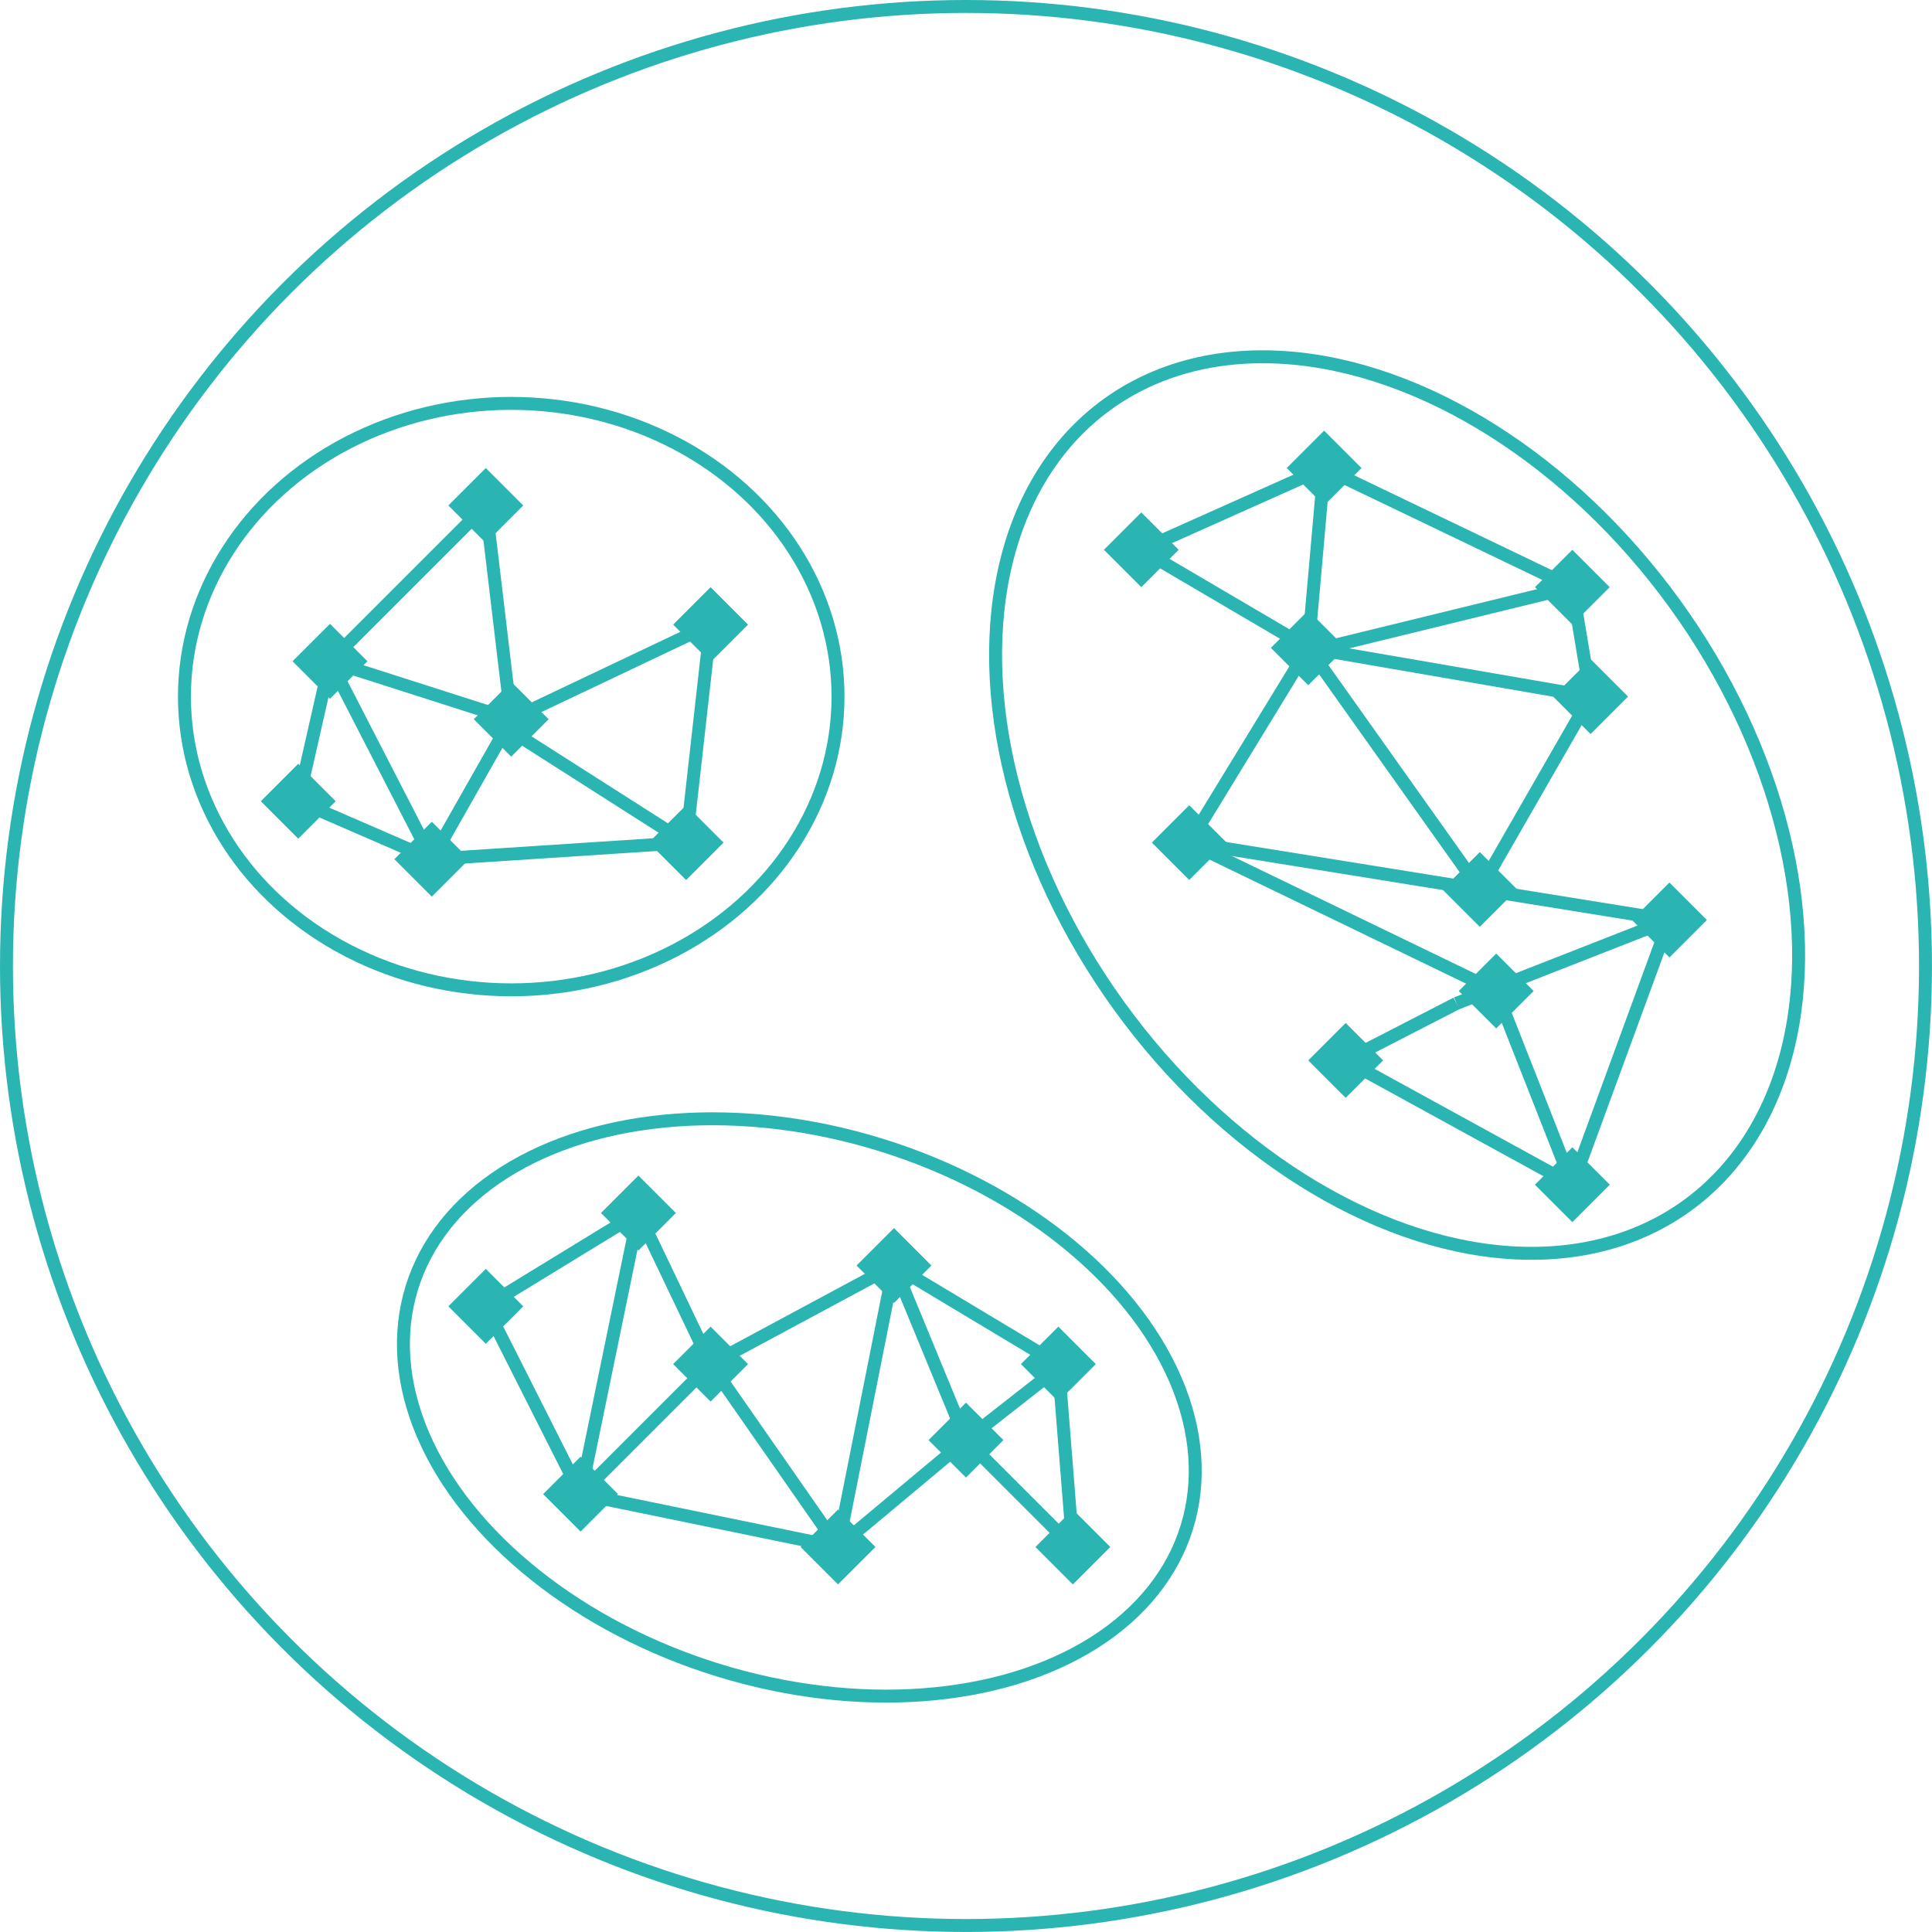 <svg id="Layer_1" data-name="Layer 1" xmlns="http://www.w3.org/2000/svg" viewBox="0 0 746.11 746.11"><defs><style>.cls-1{fill:none;stroke:#2ab5b3;stroke-miterlimit:10;stroke-width:5px;}.cls-2{fill:#2ab5b3;}</style></defs><title>setformation 5pt</title><ellipse class="cls-1" cx="197.43" cy="269.02" rx="126.2" ry="113.24"/><ellipse class="cls-1" cx="767.86" cy="358.86" rx="132.44" ry="190.98" transform="translate(-292.94 470.17) rotate(-35.88)"/><ellipse class="cls-1" cx="536.98" cy="591.37" rx="106.17" ry="156.63" transform="translate(-414.84 882.01) rotate(-72.83)"/><rect class="cls-2" x="789.57" y="381.17" width="20.41" height="20.41" transform="translate(-270.8 632.27) rotate(-45)"/><rect class="cls-2" x="825.32" y="264.44" width="20.41" height="20.41" transform="translate(-177.79 623.36) rotate(-45)"/><rect class="cls-2" x="677.37" y="363.09" width="20.41" height="20.41" transform="translate(-290.88 547.63) rotate(-45)"/><rect class="cls-2" x="723.33" y="287.88" width="20.41" height="20.41" transform="translate(-224.24 558.1) rotate(-45)"/><rect class="cls-2" x="729.45" y="218.43" width="20.41" height="20.41" transform="translate(-173.33 542.09) rotate(-45)"/><rect class="cls-2" x="658.85" y="250.01" width="20.41" height="20.41" transform="translate(-216.34 501.42) rotate(-45)"/><rect class="cls-2" x="492.5" y="564.46" width="20.45" height="20.45" transform="translate(-487.43 475.91) rotate(-45)"/><rect class="cls-2" x="442.29" y="614.67" width="20.45" height="20.45" transform="translate(-537.63 455.11) rotate(-45)"/><rect class="cls-2" x="464.63" y="506.12" width="20.45" height="20.45" transform="translate(-454.33 439.11) rotate(-45)"/><rect class="cls-2" x="405.69" y="542.16" width="20.45" height="20.45" transform="translate(-497.08 407.99) rotate(-45)"/><rect class="cls-2" x="384.84" y="369.48" width="20.45" height="20.45" transform="translate(-381.09 342.67) rotate(-45)"/><rect class="cls-2" x="492.5" y="278.88" width="20.45" height="20.45" transform="translate(-285.49 392.27) rotate(-45)"/><rect class="cls-2" x="415.51" y="315.43" width="20.45" height="20.45" transform="translate(-333.89 348.53) rotate(-45)"/><rect class="cls-2" x="345.52" y="293.05" width="20.45" height="20.45" transform="translate(-338.56 292.48) rotate(-45)"/><rect class="cls-2" x="405.69" y="232.87" width="20.45" height="20.45" transform="translate(-278.38 317.41) rotate(-45)"/><rect class="cls-2" x="862.78" y="392.95" width="20.45" height="20.45" transform="translate(-257.69 687.51) rotate(-45)"/><rect class="cls-2" x="825.3" y="495.18" width="20.45" height="20.45" transform="translate(-340.96 690.94) rotate(-45)"/><rect class="cls-2" x="737.77" y="447.18" width="20.45" height="20.45" transform="translate(-332.66 614.99) rotate(-45)"/><rect class="cls-2" x="632.41" y="635.09" width="20.45" height="20.45" transform="translate(-496.39 595.53) rotate(-45)"/><rect class="cls-2" x="591.13" y="593.81" width="20.45" height="20.45" transform="translate(-479.29 554.25) rotate(-45)"/><rect class="cls-2" x="541.71" y="635.09" width="20.45" height="20.45" transform="translate(-522.96 531.39) rotate(-45)"/><rect class="cls-2" x="563.33" y="526.39" width="20.45" height="20.45" transform="translate(-439.76 514.85) rotate(-45)"/><circle class="cls-1" cx="373.05" cy="373.05" r="370.55"/><polyline class="cls-1" points="127.44 255.38 115.19 309.43 166.76 331.81 127.44 255.38"/><path class="cls-1" d="M343.49,357.32" transform="translate(-228.3 -47.89)"/><polyline class="cls-1" points="511.36 250.19 607.22 226.76 614.25 269.02"/><rect class="cls-2" x="832.33" y="306.68" width="20.45" height="20.45" transform="translate(-205.61 640.7) rotate(-45)"/><rect class="cls-2" x="795.89" y="420.38" width="20.45" height="20.45" transform="translate(-296.68 648.24) rotate(-45)"/><polyline class="cls-1" points="410.5 526.8 373.05 556.15 345.25 488.72 408.72 526.8 414.33 597.43 373.05 556.15 323.63 597.43 224.22 577 274.42 526.8 246.55 468.45 187.61 504.49 224.22 577 246.55 468.45"/><rect class="cls-2" x="626.8" y="564.46" width="20.45" height="20.45" transform="translate(-448.09 570.87) rotate(-45)"/><rect class="cls-2" x="333.27" y="347.09" width="20.45" height="20.45" transform="translate(-380.36 299.65) rotate(-45)"/><path class="cls-1" d="M687.57,373.29" transform="translate(-228.3 -47.89)"/><path class="cls-1" d="M647.91,357.32" transform="translate(-228.3 -47.89)"/><line class="cls-1" x1="571.48" y1="343.48" x2="505.23" y2="250.19"/><line class="cls-1" x1="644.7" y1="355.28" x2="562.46" y2="387.51"/><polyline class="cls-1" points="459.27 325.4 577.81 382.72 607.22 457.51"/><path class="cls-1" d="M647.91,357.32" transform="translate(-228.3 -47.89)"/><path class="cls-1" d="M669.06,260.22" transform="translate(-228.3 -47.89)"/><polyline class="cls-1" points="571.48 343.48 614.25 269.02 505.23 250.19 511.36 180.75 440.75 212.32 505.23 250.19 459.27 325.4 644.7 355.28 607.22 457.51 519.69 409.51 562.46 387.51"/><line class="cls-1" x1="511.36" y1="180.75" x2="607.22" y2="226.76"/><polygon class="cls-1" points="274.42 526.8 323.63 597.43 345.25 488.72 274.42 526.8"/><rect class="cls-2" x="483.05" y="363.07" width="20.45" height="20.45" transform="translate(-347.79 410.24) rotate(-45)"/><polyline class="cls-1" points="264.97 325.4 166.76 331.81 195.69 280.82 197.43 277.77 187.61 195.21 127.44 255.38 197.43 277.77 274.42 241.22 264.97 325.4 200.93 284.56"/></svg>